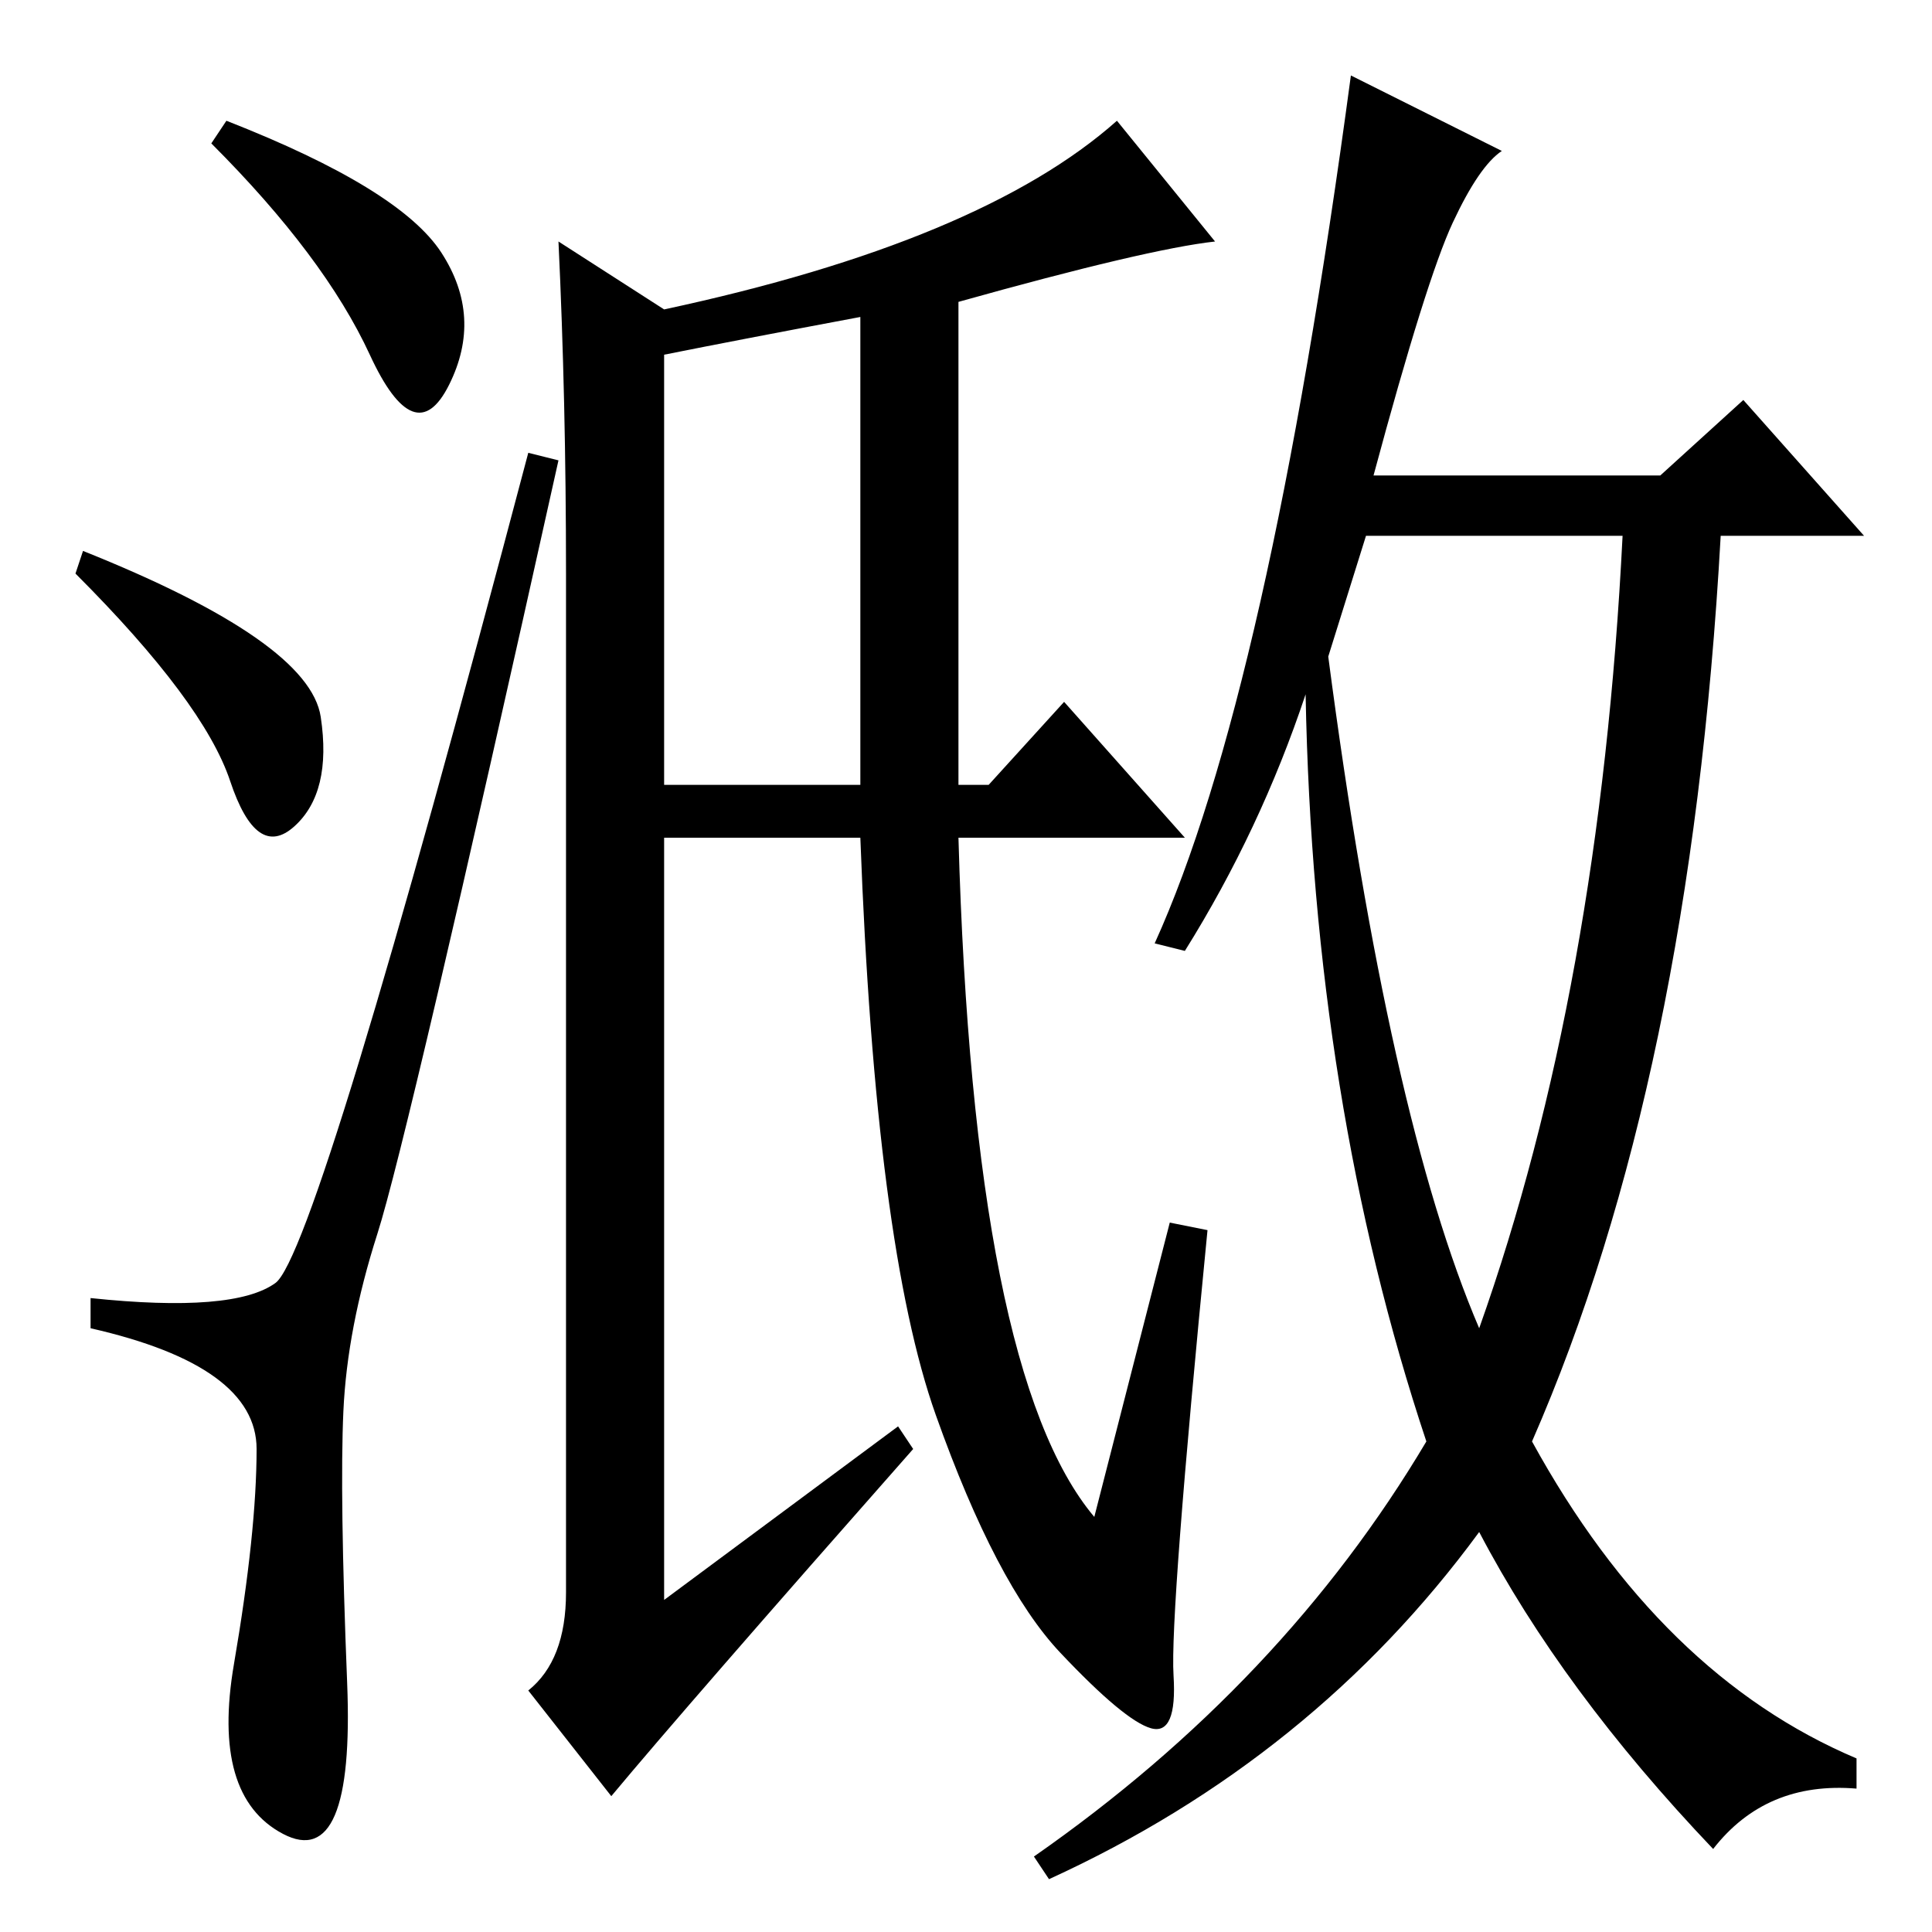 <?xml version="1.0" standalone="no"?>
<!DOCTYPE svg PUBLIC "-//W3C//DTD SVG 1.1//EN" "http://www.w3.org/Graphics/SVG/1.1/DTD/svg11.dtd" >
<svg xmlns="http://www.w3.org/2000/svg" xmlns:xlink="http://www.w3.org/1999/xlink" version="1.1" viewBox="0 -36 256 256">
  <g transform="matrix(1 0 0 -1 0 220)">
   <path fill="currentColor"
d="M58.5 222.5q5.5 -8.5 1 -17.5t-10.5 4t-21 28l2 3q23 -9 28.5 -17.5zM11 183q30 -12 31.5 -22t-3.5 -14.5t-8.5 6t-20.5 27.5zM36.5 86q5.5 4 33.5 110l4 -1q-20 -90 -24 -102.5t-4.5 -23.5t0.5 -36t-8.5 -20t-6.5 22.5t3 28.5t-22 16v4q19 -2 24.5 2zM88 209v-57h26v62
q-16 -3 -26 -5zM127 152h4l10 11l16 -18h-30q2 -71 18 -90l10 39l5 -1q-5 -51 -4.5 -59t-3 -7t-12 10t-16.5 31.5t-10 76.5h-26v-101l31 23l2 -3q-30 -34 -40 -46l-11 14q5 4 5 13v135q0 23 -1 44l14 -9q42 9 60 25l13 -16q-9 -1 -34 -8v-64zM199 236q-3 -2 -6.5 -9.5
t-10.5 -33.5h38l11 10l16 -18h-19q-4 -72 -25 -120q17 -31 43 -42v-4q-12 1 -19 -8q-20 21 -31 42q-22 -30 -57 -46l-2 3q33 23 52 55q-15 45 -16 99q-6 -18 -16 -34l-4 1q15 33 26 115zM176 169q8 -61 20 -89q16 45 19 105h-34z" />
  </g>

</svg>

